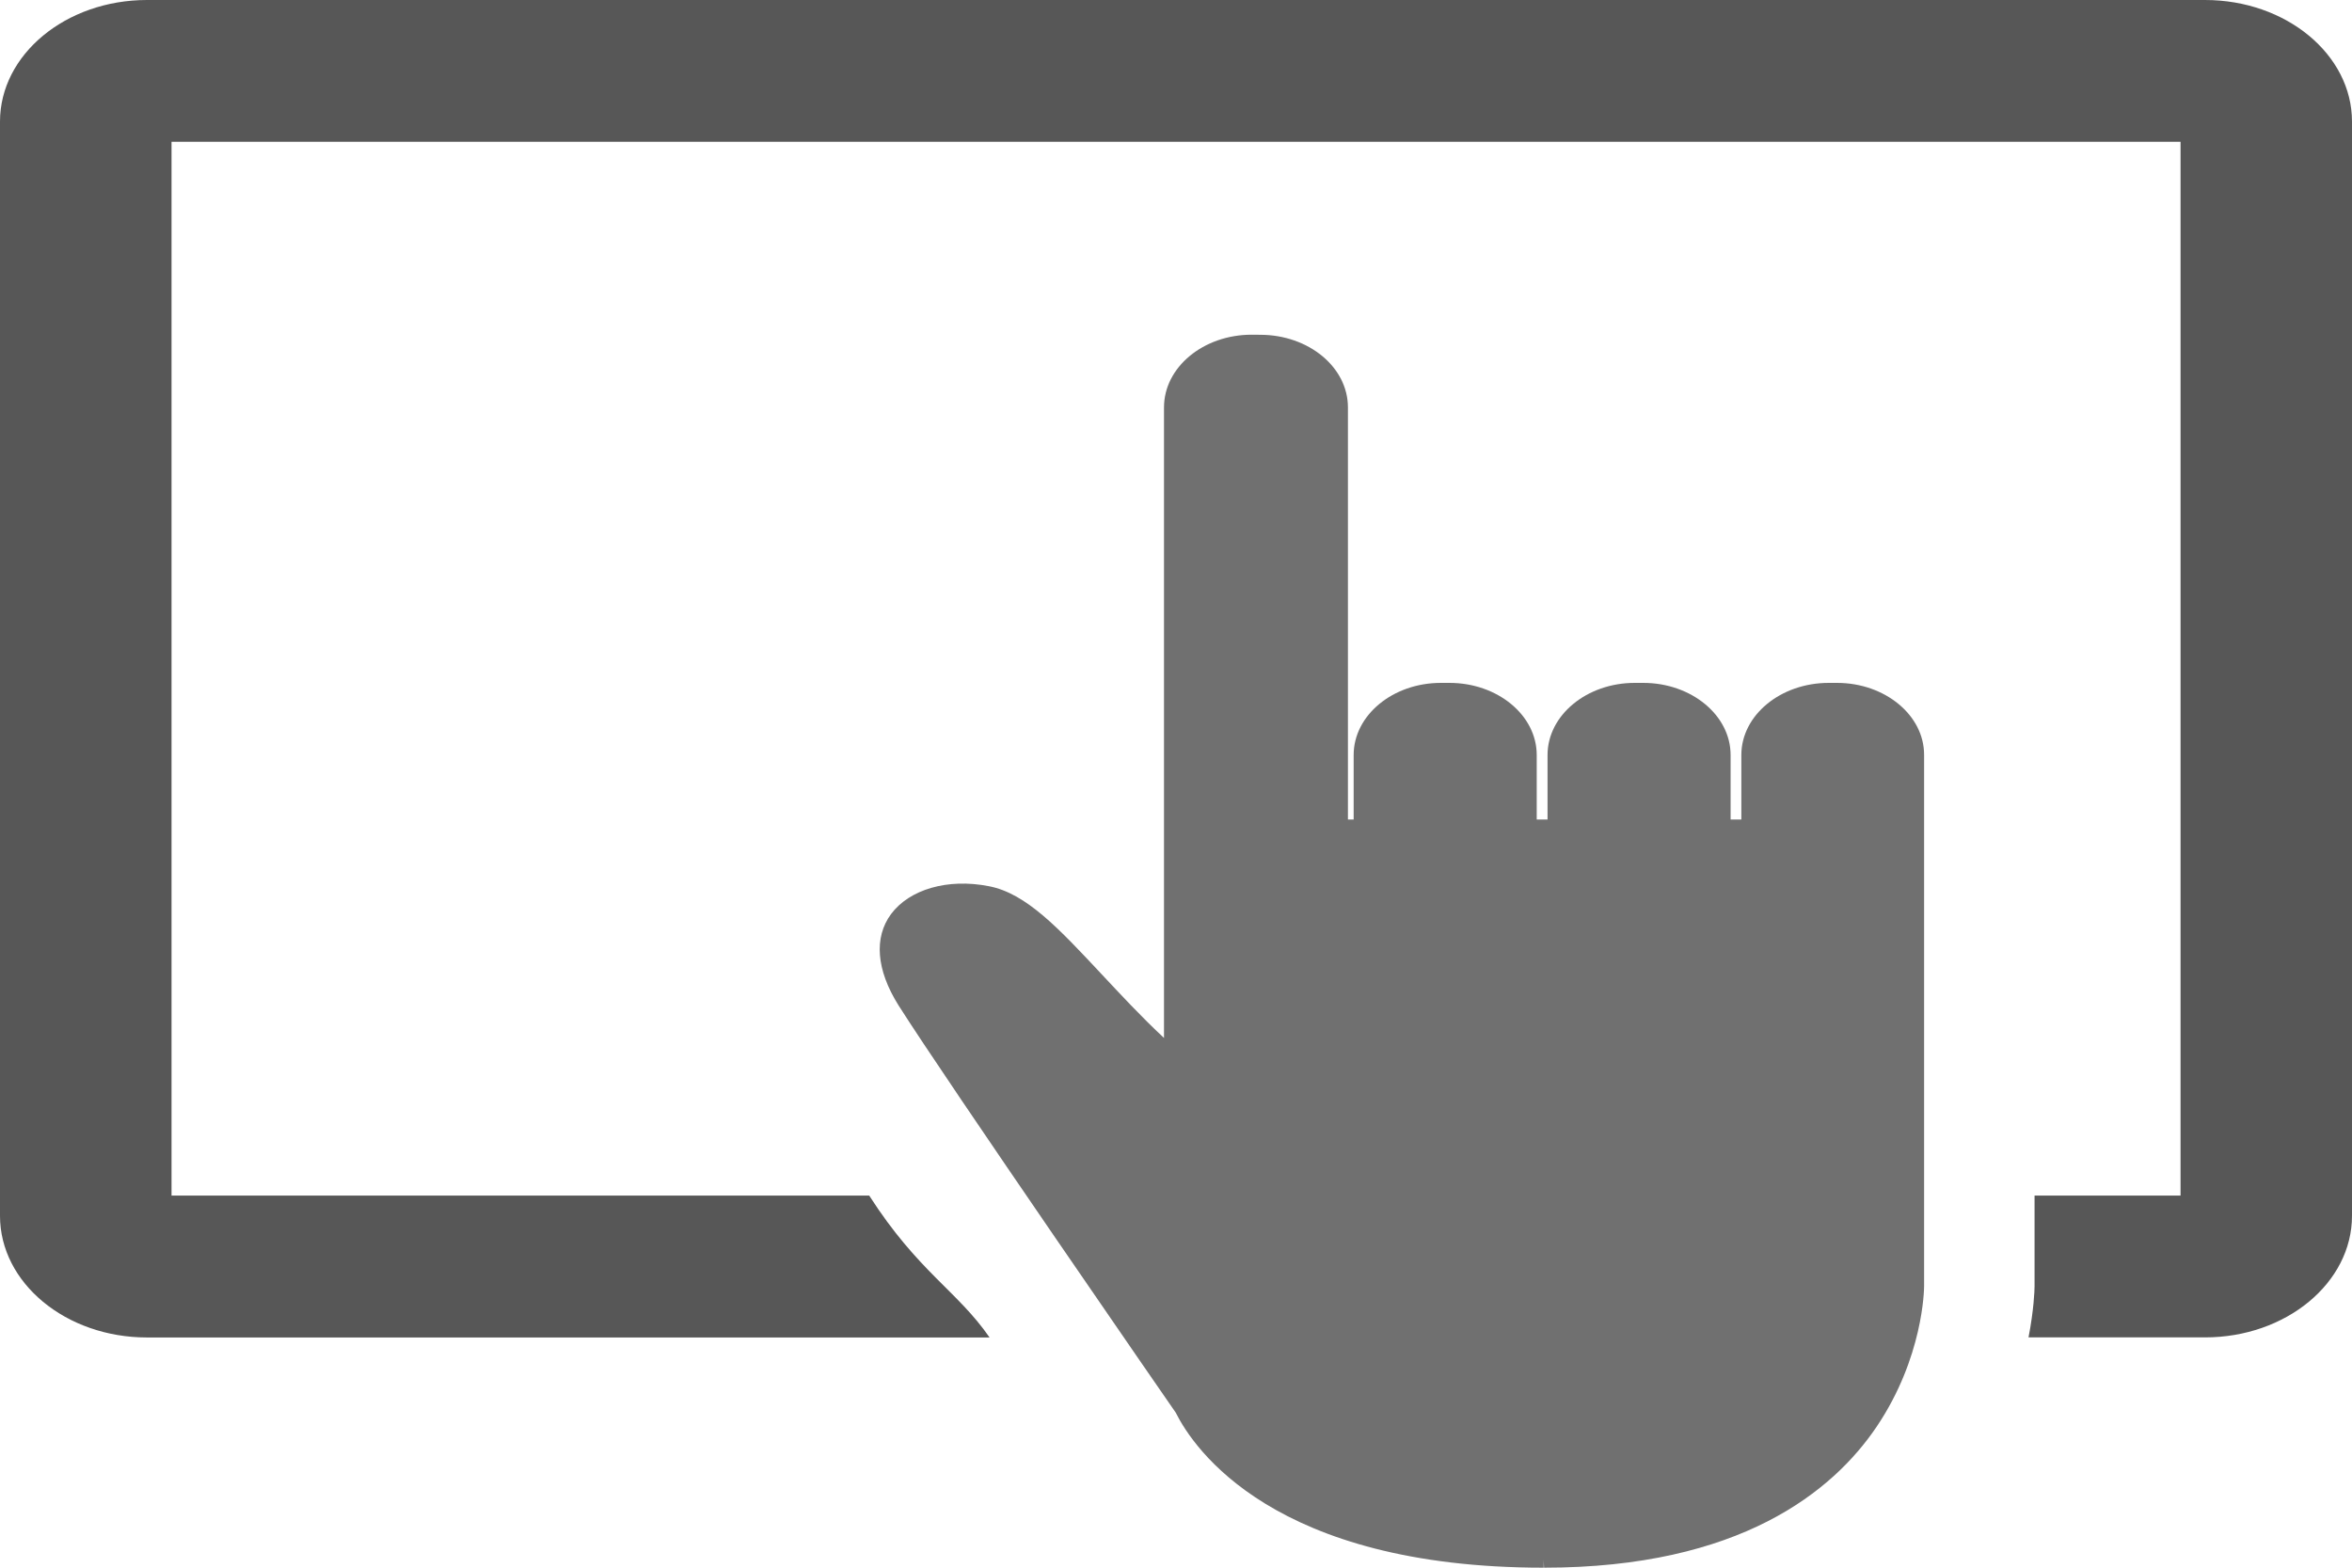 <svg width="30" height="20" viewBox="0 0 30 20" fill="none" xmlns="http://www.w3.org/2000/svg">
<path d="M28.125 0H1.875C0.841 0 0 0.695 0 1.551V15.511C0 16.368 0.841 17.063 1.875 17.063H12.622C12.213 16.47 11.711 16.225 11.087 15.253H2.188V1.809H27.813V15.253H25.951V16.41C25.951 16.463 25.942 16.712 25.874 17.062H28.125C29.159 17.062 30 16.366 30 15.511V1.551C30 0.695 29.159 0 28.125 0Z" fill="#111111" fill-opacity="0.7"/>
<path d="M23.431 8.712H23.326C22.711 8.712 22.211 9.125 22.211 9.632V10.455H22.074V9.632C22.074 9.124 21.573 8.712 20.96 8.712H20.851C20.239 8.712 19.739 9.125 19.739 9.632V10.455H19.601V9.632C19.601 9.124 19.101 8.712 18.488 8.712H18.378C17.766 8.712 17.266 9.125 17.266 9.632V10.455H17.193V5.197C17.193 4.686 16.693 4.271 16.073 4.271L15.965 4.27C15.349 4.27 14.847 4.685 14.847 5.197V13.242C14.548 12.963 14.286 12.679 14.045 12.422C13.51 11.85 13.089 11.396 12.614 11.306C12.086 11.202 11.599 11.347 11.365 11.662C11.145 11.961 11.178 12.373 11.457 12.82C12.066 13.784 14.995 18.021 14.996 18.021C15.228 18.485 16.25 20 19.69 20V19.899L19.694 20C22.196 20 23.381 19.023 23.935 18.204C24.532 17.32 24.542 16.448 24.542 16.41V9.632C24.544 9.124 24.042 8.712 23.431 8.712Z" fill="#111111" fill-opacity="0.6"/>
</svg>
